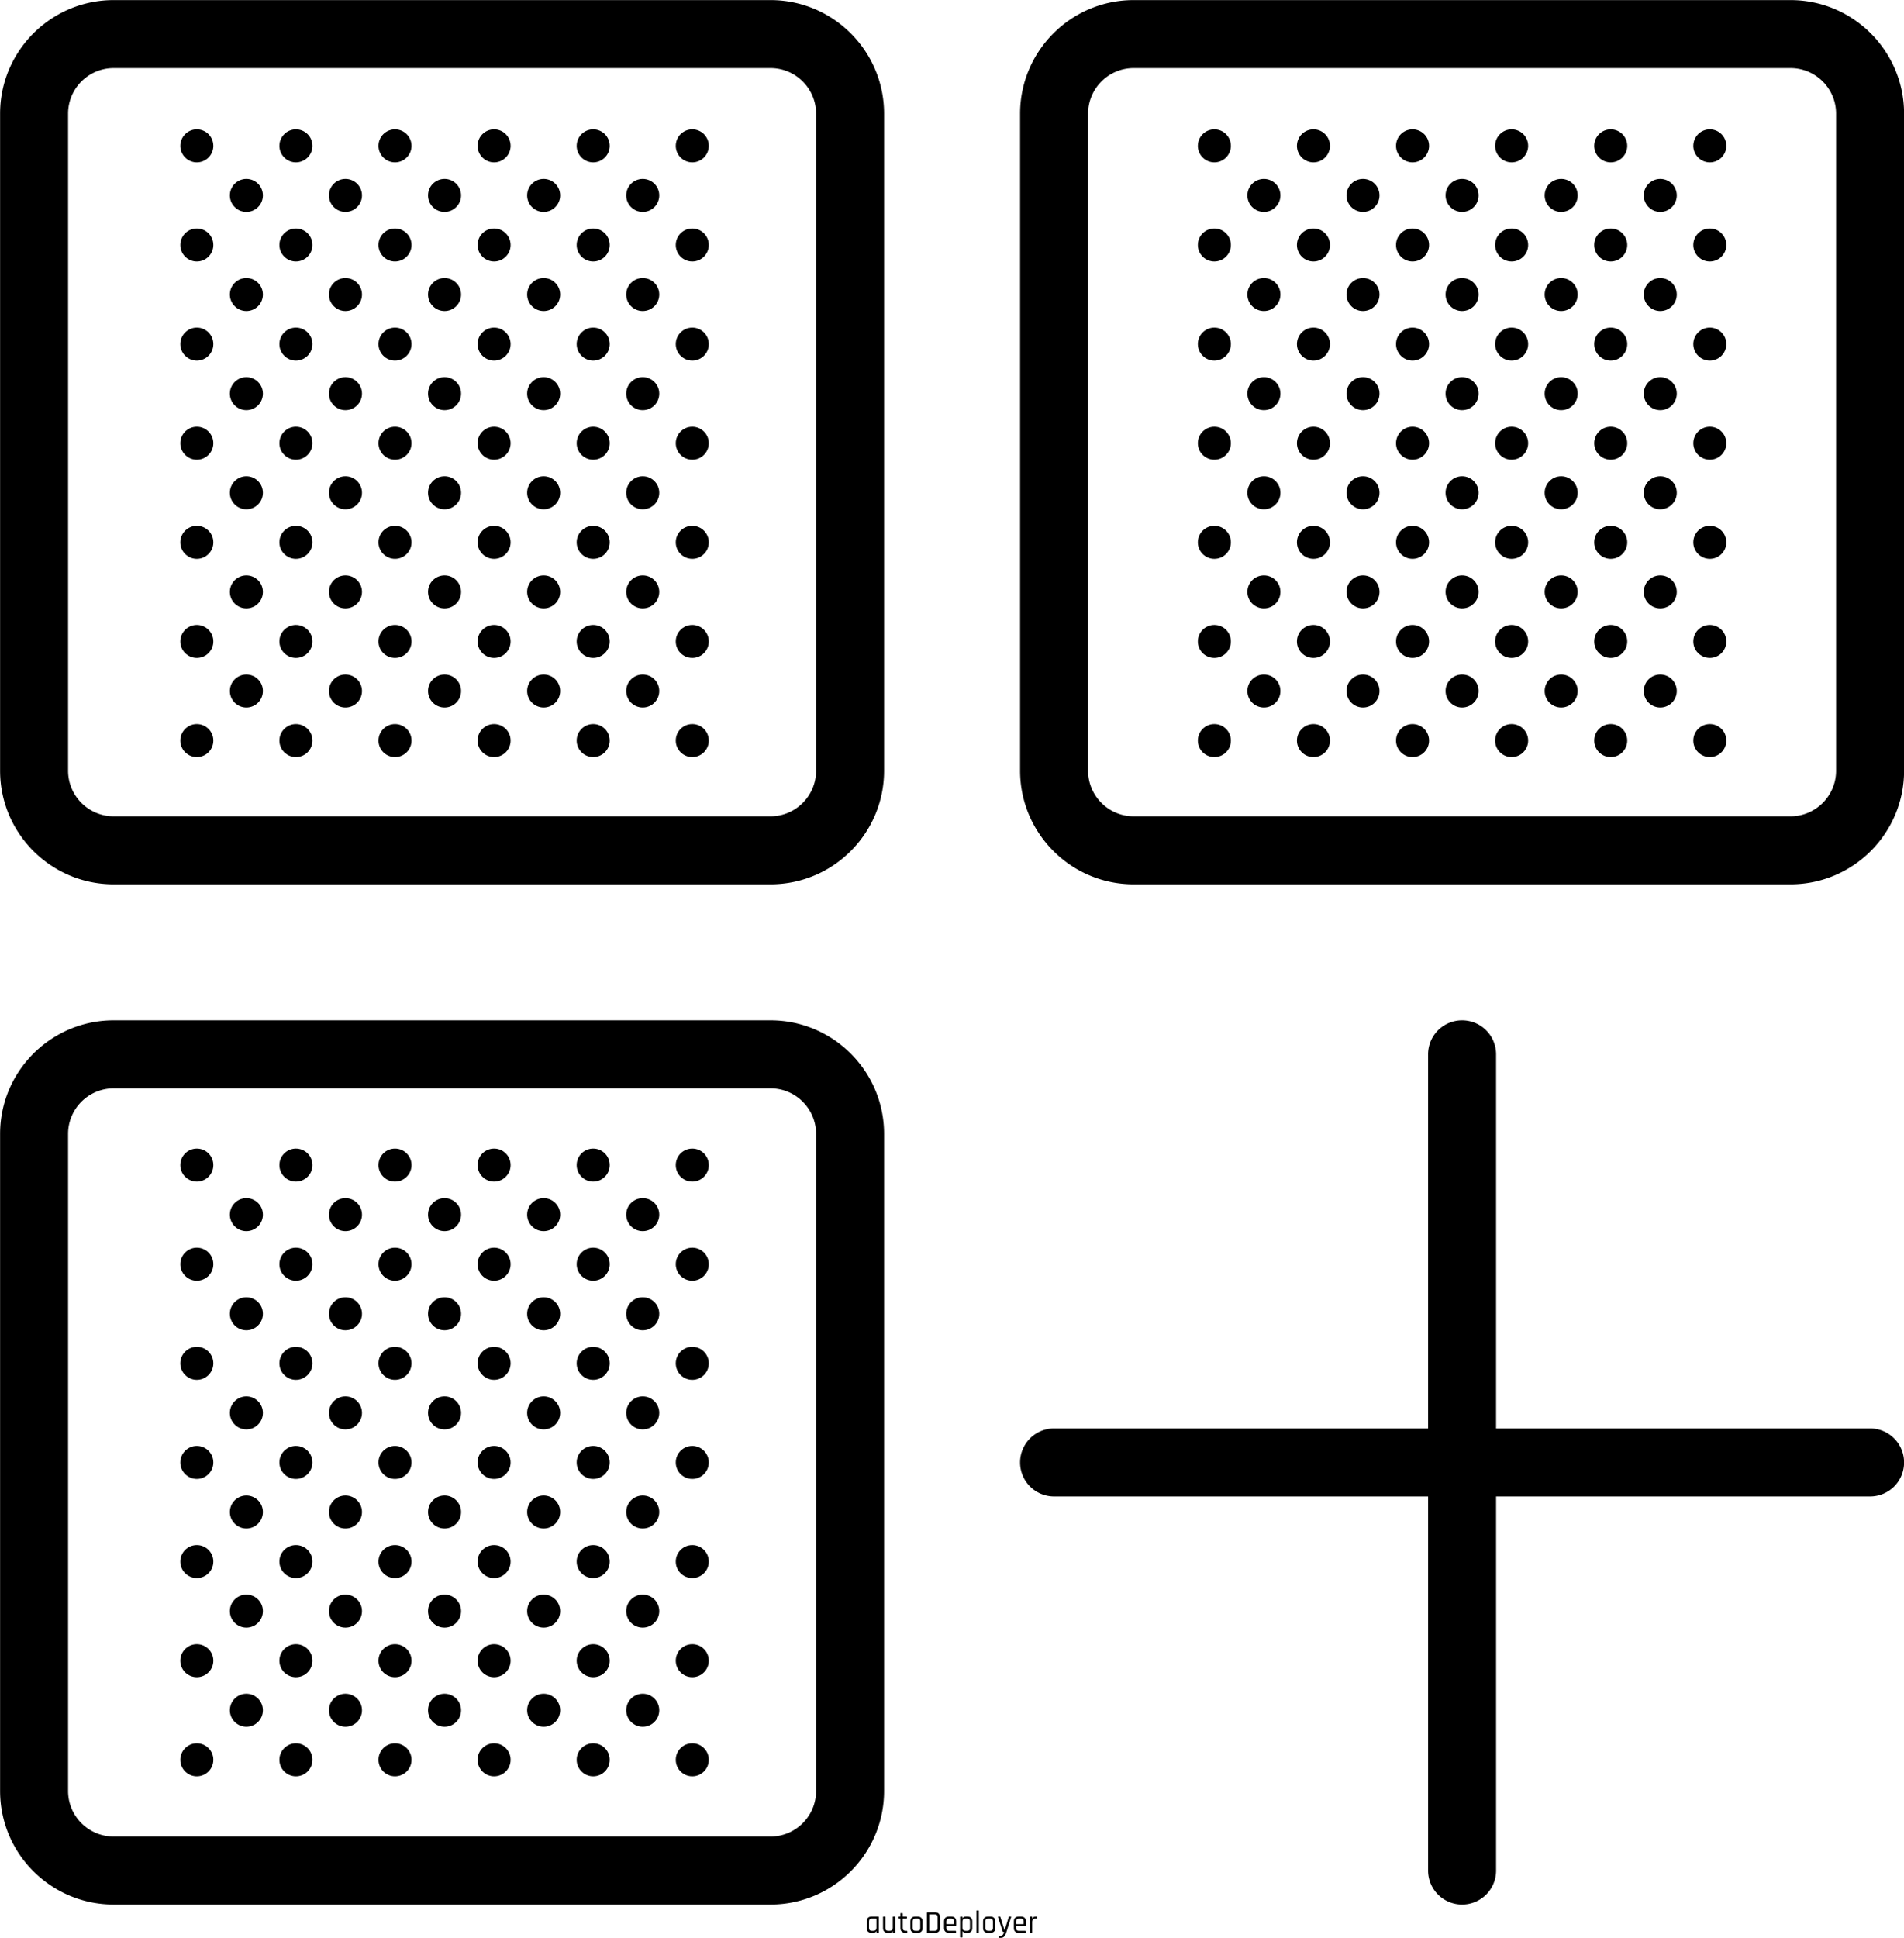 <svg data-v-423bf9ae="" xmlns="http://www.w3.org/2000/svg" viewBox="0 0 4161.612 4235" class="iconAbove"><!----><!----><!----><g data-v-423bf9ae="" id="53c43da1-aa57-40d9-b3e0-f2b2e868e9d8" fill="black" transform="matrix(4.983,0,0,4.983,1890.216,4158.766)"><path d="M3.63 13.02L3.63 13.02L2.90 13.02L2.90 13.02Q1.93 13.02 1.38 12.47L1.38 12.47L1.38 12.47Q0.83 11.93 0.83 10.95L0.83 10.95L0.83 7.95L0.83 7.95Q0.83 6.97 1.38 6.43L1.38 6.43L1.38 6.43Q1.93 5.88 2.90 5.88L2.90 5.88L5.94 5.88L5.94 5.88Q6.13 5.88 6.13 6.08L6.13 6.08L6.13 12.82L6.13 12.82Q6.13 13.02 5.94 13.02L5.94 13.02L5.31 13.02L5.31 13.02Q5.11 13.02 5.11 12.82L5.11 12.82L5.11 12.28L5.05 12.28L5.05 12.28Q4.70 13.02 3.63 13.02ZM5.11 10.84L5.11 10.84L5.11 6.90L5.11 6.90Q5.11 6.78 4.97 6.78L4.97 6.78L3.01 6.78L3.01 6.78Q1.85 6.78 1.85 7.99L1.85 7.99L1.85 10.91L1.85 10.91Q1.85 12.12 3.01 12.12L3.01 12.12L3.81 12.12L3.81 12.12Q4.44 12.12 4.77 11.79L4.77 11.79L4.77 11.79Q5.11 11.45 5.11 10.84ZM10.79 13.02L10.79 13.02L10.01 13.02L10.01 13.02Q9.06 13.02 8.53 12.47L8.53 12.47L8.53 12.47Q7.99 11.93 7.99 10.95L7.99 10.95L7.99 6.08L7.99 6.08Q7.99 5.88 8.19 5.88L8.19 5.88L8.82 5.88L8.82 5.88Q9.02 5.88 9.02 6.08L9.02 6.08L9.02 10.91L9.02 10.91Q9.02 12.12 10.18 12.12L10.18 12.12L10.98 12.12L10.98 12.12Q11.61 12.12 11.94 11.79L11.94 11.79L11.94 11.79Q12.28 11.45 12.28 10.84L12.28 10.84L12.28 6.08L12.28 6.08Q12.28 5.88 12.47 5.88L12.47 5.88L13.10 5.88L13.10 5.88Q13.30 5.88 13.30 6.08L13.30 6.08L13.30 12.82L13.30 12.82Q13.30 13.02 13.10 13.02L13.10 13.02L12.47 13.02L12.47 13.02Q12.28 13.02 12.28 12.82L12.28 12.82L12.28 12.28L12.22 12.28L12.22 12.28Q11.87 13.02 10.79 13.02ZM15.50 6.78L15.50 6.78L14.73 6.78L14.73 6.78Q14.53 6.78 14.53 6.59L14.53 6.59L14.53 6.08L14.53 6.08Q14.53 5.88 14.73 5.88L14.73 5.88L15.50 5.88L15.50 5.88Q15.64 5.88 15.64 5.75L15.64 5.75L15.64 4.55L15.64 4.55Q15.64 4.35 15.83 4.35L15.83 4.35L16.46 4.35L16.46 4.35Q16.65 4.35 16.65 4.55L16.65 4.55L16.65 5.75L16.65 5.75Q16.65 5.88 16.80 5.88L16.80 5.88L18.28 5.88L18.28 5.88Q18.49 5.88 18.49 6.08L18.49 6.08L18.49 6.59L18.49 6.59Q18.49 6.78 18.28 6.78L18.28 6.78L16.80 6.78L16.80 6.78Q16.65 6.78 16.65 6.90L16.65 6.90L16.65 10.93L16.65 10.93Q16.65 12.12 17.88 12.12L17.88 12.12L18.42 12.12L18.42 12.12Q18.63 12.12 18.63 12.32L18.63 12.32L18.63 12.84L18.63 12.84Q18.63 13.02 18.42 13.02L18.42 13.02L17.75 13.02L17.75 13.02Q16.79 13.02 16.21 12.48L16.21 12.48L16.21 12.48Q15.64 11.94 15.64 10.98L15.64 10.98L15.64 6.90L15.64 6.90Q15.64 6.78 15.50 6.78ZM23.25 13.02L23.25 13.02L22.05 13.02L22.05 13.02Q21.08 13.02 20.53 12.47L20.53 12.47L20.53 12.47Q19.98 11.93 19.98 10.95L19.98 10.95L19.98 7.95L19.98 7.95Q19.98 6.97 20.53 6.43L20.53 6.43L20.53 6.43Q21.08 5.88 22.05 5.88L22.05 5.88L23.25 5.88L23.25 5.88Q24.22 5.88 24.77 6.43L24.77 6.43L24.77 6.43Q25.33 6.97 25.33 7.95L25.33 7.95L25.33 10.95L25.33 10.95Q25.33 11.93 24.77 12.47L24.77 12.47L24.77 12.47Q24.22 13.02 23.25 13.02ZM22.16 12.12L22.16 12.12L23.14 12.12L23.14 12.12Q24.32 12.12 24.32 10.92L24.32 10.92L24.32 7.98L24.32 7.98Q24.32 6.78 23.14 6.78L23.14 6.78L22.16 6.78L22.16 6.78Q20.99 6.78 20.99 7.98L20.99 7.98L20.99 10.92L20.99 10.92Q20.99 12.12 22.16 12.12ZM28.42 12.12L28.42 12.12L30.77 12.12L30.77 12.12Q31.95 12.12 31.95 10.91L31.95 10.91L31.95 6.13L31.95 6.13Q31.95 4.91 30.77 4.91L30.77 4.91L28.42 4.91L28.42 4.91Q28.28 4.91 28.28 5.04L28.28 5.04L28.28 12.00L28.28 12.00Q28.28 12.12 28.42 12.12ZM27.26 12.82L27.26 12.82L27.26 4.21L27.26 4.21Q27.26 4.02 27.45 4.02L27.45 4.02L30.90 4.02L30.90 4.02Q31.86 4.02 32.42 4.57L32.42 4.57L32.42 4.57Q32.97 5.12 32.97 6.09L32.97 6.09L32.97 10.95L32.97 10.95Q32.97 11.91 32.42 12.47L32.42 12.47L32.42 12.47Q31.86 13.02 30.90 13.02L30.90 13.02L27.45 13.02L27.45 13.02Q27.26 13.02 27.26 12.82ZM39.80 13.02L39.80 13.02L36.83 13.02L36.83 13.02Q35.87 13.02 35.31 12.47L35.31 12.47L35.31 12.47Q34.76 11.93 34.76 10.95L34.76 10.95L34.76 7.95L34.76 7.95Q34.76 6.97 35.31 6.43L35.31 6.43L35.31 6.43Q35.87 5.88 36.83 5.88L36.83 5.88L38.01 5.88L38.01 5.88Q38.98 5.88 39.52 6.43L39.52 6.43L39.52 6.43Q40.07 6.97 40.07 7.95L40.07 7.95L40.07 9.73L40.07 9.73Q40.07 9.94 39.87 9.94L39.87 9.94L35.91 9.94L35.91 9.94Q35.77 9.94 35.77 10.07L35.77 10.07L35.77 10.92L35.77 10.92Q35.77 12.14 36.95 12.14L36.95 12.14L39.80 12.14L39.80 12.14Q40.00 12.14 40.00 12.33L40.00 12.33L40.00 12.84L40.00 12.84Q40.00 13.02 39.80 13.02ZM35.91 9.20L35.91 9.20L38.93 9.20L38.93 9.20Q39.07 9.20 39.07 9.06L39.07 9.06L39.07 7.98L39.07 7.98Q39.07 6.78 37.90 6.78L37.90 6.78L36.95 6.78L36.95 6.78Q35.77 6.78 35.77 7.98L35.77 7.98L35.77 9.06L35.77 9.06Q35.77 9.20 35.91 9.20ZM42.62 15.06L42.62 15.06L41.99 15.06L41.99 15.06Q41.79 15.06 41.79 14.87L41.79 14.87L41.79 6.08L41.79 6.08Q41.79 5.88 41.99 5.88L41.99 5.88L42.62 5.88L42.62 5.88Q42.81 5.88 42.81 6.08L42.81 6.08L42.81 6.62L42.87 6.62L42.87 6.62Q43.22 5.88 44.30 5.88L44.30 5.88L45.14 5.88L45.14 5.88Q46.09 5.88 46.61 6.43L46.61 6.43L46.61 6.43Q47.14 6.97 47.14 7.95L47.14 7.95L47.14 10.95L47.14 10.95Q47.14 11.93 46.61 12.47L46.61 12.47L46.61 12.47Q46.09 13.02 45.14 13.02L45.14 13.02L44.30 13.02L44.30 13.02Q43.22 13.02 42.87 12.28L42.87 12.28L42.81 12.28L42.81 14.87L42.81 14.87Q42.81 15.06 42.62 15.06ZM44.11 12.12L44.11 12.12L44.94 12.12L44.94 12.12Q46.13 12.12 46.13 10.91L46.13 10.91L46.13 7.99L46.13 7.99Q46.13 6.78 44.94 6.78L44.94 6.78L44.11 6.78L44.11 6.78Q43.48 6.78 43.15 7.11L43.15 7.11L43.15 7.11Q42.81 7.45 42.81 8.06L42.81 8.06L42.81 10.84L42.81 10.84Q42.81 11.45 43.15 11.79L43.15 11.79L43.15 11.79Q43.48 12.12 44.11 12.12ZM49.83 13.02L49.83 13.02L49.20 13.02L49.20 13.02Q49 13.02 49 12.82L49 12.82L49 3.37L49 3.37Q49 3.18 49.20 3.18L49.20 3.18L49.83 3.18L49.83 3.18Q50.02 3.18 50.02 3.37L50.02 3.37L50.02 12.82L50.02 12.82Q50.02 13.02 49.83 13.02ZM55.16 13.02L55.16 13.02L53.96 13.02L53.96 13.02Q52.99 13.02 52.44 12.47L52.44 12.47L52.44 12.47Q51.88 11.93 51.88 10.95L51.88 10.95L51.88 7.95L51.88 7.95Q51.88 6.97 52.44 6.43L52.44 6.43L52.44 6.43Q52.99 5.88 53.96 5.88L53.96 5.88L55.16 5.88L55.16 5.88Q56.13 5.88 56.68 6.43L56.68 6.43L56.68 6.43Q57.23 6.97 57.23 7.95L57.23 7.95L57.23 10.95L57.23 10.95Q57.23 11.93 56.68 12.47L56.68 12.47L56.68 12.47Q56.13 13.02 55.16 13.02ZM54.07 12.12L54.07 12.12L55.05 12.12L55.05 12.12Q56.22 12.12 56.22 10.92L56.22 10.92L56.22 7.98L56.22 7.98Q56.22 6.78 55.05 6.78L55.05 6.78L54.07 6.78L54.07 6.78Q52.89 6.78 52.89 7.98L52.89 7.98L52.89 10.92L52.89 10.92Q52.89 12.12 54.07 12.12ZM59.60 15.22L59.60 15.22L58.98 15.22L58.98 15.22Q58.79 15.22 58.79 15.02L58.79 15.02L58.79 14.50L58.79 14.50Q58.79 14.31 58.98 14.31L58.98 14.31L59.33 14.31L59.33 14.31Q60.23 14.31 60.59 13.80L60.59 13.80L60.59 13.80Q60.89 13.40 61.12 12.64L61.12 12.64L60.72 12.64L60.72 12.64Q60.55 12.64 60.48 12.45L60.48 12.45L58.42 6.08L58.42 6.08Q58.37 5.88 58.56 5.88L58.56 5.88L59.23 5.88L59.23 5.88Q59.42 5.88 59.47 6.08L59.47 6.08L61.28 11.84L61.33 11.84L63.14 6.08L63.14 6.08Q63.18 5.88 63.36 5.88L63.36 5.88L64.01 5.88L64.01 5.88Q64.25 5.88 64.18 6.09L64.18 6.09L62.09 12.74L62.09 12.74Q61.74 13.93 61.20 14.57L61.20 14.57L61.20 14.57Q60.66 15.22 59.60 15.22ZM70.41 13.02L70.41 13.02L67.44 13.02L67.44 13.02Q66.47 13.02 65.92 12.47L65.92 12.47L65.92 12.47Q65.37 11.93 65.37 10.95L65.37 10.95L65.37 7.95L65.37 7.95Q65.37 6.97 65.92 6.43L65.92 6.43L65.92 6.43Q66.47 5.88 67.44 5.88L67.44 5.88L68.61 5.88L68.61 5.88Q69.58 5.88 70.13 6.43L70.13 6.43L70.13 6.43Q70.67 6.97 70.67 7.95L70.67 7.95L70.67 9.73L70.67 9.73Q70.67 9.94 70.48 9.94L70.48 9.94L66.51 9.94L66.51 9.94Q66.37 9.94 66.37 10.07L66.37 10.07L66.37 10.92L66.37 10.92Q66.37 12.14 67.55 12.14L67.55 12.14L70.41 12.14L70.41 12.14Q70.60 12.14 70.60 12.33L70.60 12.33L70.60 12.84L70.60 12.84Q70.60 13.02 70.41 13.02ZM66.51 9.20L66.51 9.20L69.54 9.20L69.54 9.20Q69.68 9.20 69.68 9.06L69.68 9.06L69.68 7.98L69.68 7.98Q69.68 6.78 68.50 6.78L68.50 6.78L67.55 6.78L67.55 6.78Q66.37 6.78 66.37 7.98L66.37 7.98L66.37 9.06L66.37 9.06Q66.37 9.20 66.51 9.20ZM73.22 13.02L73.22 13.02L72.59 13.02L72.59 13.02Q72.39 13.02 72.39 12.82L72.39 12.82L72.39 6.08L72.39 6.08Q72.39 5.88 72.59 5.88L72.59 5.88L73.22 5.88L73.22 5.88Q73.42 5.88 73.42 6.08L73.42 6.08L73.42 6.64L73.47 6.64L73.47 6.64Q73.61 6.33 74.00 6.10L74.00 6.10L74.00 6.10Q74.40 5.88 74.93 5.88L74.93 5.88L75.47 5.88L75.47 5.88Q75.66 5.88 75.66 6.08L75.66 6.08L75.66 6.59L75.66 6.59Q75.66 6.69 75.61 6.74L75.61 6.74L75.61 6.74Q75.57 6.79 75.47 6.78L75.47 6.78L74.72 6.78L74.72 6.78Q74.09 6.78 73.75 7.15L73.75 7.15L73.75 7.15Q73.42 7.53 73.42 8.19L73.42 8.19L73.42 12.82L73.42 12.82Q73.42 13.02 73.22 13.02Z"></path></g><!----><g data-v-423bf9ae="" id="ea19fa3e-166e-437f-afb3-0f688ee24203" transform="matrix(6.8,0,0,6.8,0.194,-611.807)" stroke="none" fill="black"><path d="M247.642 90H36.501C16.371 90 0 106.371 0 126.501v211.14c0 20.13 16.371 36.501 36.501 36.501h211.14c20.13 0 36.501-16.371 36.501-36.501v-211.14c.001-20.13-16.37-36.501-36.5-36.501zm14.644 247.642c0 8.076-6.568 14.644-14.644 14.644H36.501c-8.076 0-14.645-6.568-14.645-14.644v-211.14c0-8.076 6.568-14.645 14.645-14.645h211.14c8.076 0 14.644 6.568 14.644 14.645v211.14zM575.499 90H364.358c-20.13 0-36.501 16.371-36.501 36.501v211.14c0 20.13 16.371 36.501 36.501 36.501h211.141c20.13 0 36.501-16.371 36.501-36.501v-211.14C612 106.371 595.629 90 575.499 90zm14.644 247.642c0 8.076-6.567 14.644-14.644 14.644H364.358c-8.076 0-14.645-6.568-14.645-14.644v-211.14c0-8.076 6.568-14.645 14.645-14.645h211.141c8.076 0 14.644 6.568 14.644 14.645v211.14zM247.642 417.857H36.501C16.371 417.857 0 434.229 0 454.358v211.141C0 685.629 16.371 702 36.501 702h211.14c20.13 0 36.501-16.371 36.501-36.501V454.358c.001-20.129-16.37-36.501-36.5-36.501zm14.644 247.642c0 8.076-6.568 14.644-14.644 14.644H36.501c-8.076 0-14.645-6.567-14.645-14.644V454.358c0-8.076 6.568-14.645 14.645-14.645h211.14c8.076 0 14.644 6.568 14.644 14.645v211.141zM601.071 549H480.857V428.786a10.92 10.92 0 0 0-10.929-10.929 10.919 10.919 0 0 0-10.929 10.929V549H338.786a10.919 10.919 0 0 0-10.929 10.929 10.92 10.92 0 0 0 10.929 10.929H459v120.214a10.919 10.919 0 0 0 10.929 10.929 10.92 10.92 0 0 0 10.929-10.929V570.857h120.214a10.92 10.92 0 0 0 10.929-10.929A10.92 10.92 0 0 0 601.071 549z"></path><g><circle cx="79.164" cy="152.772" r="5.309"></circle><circle cx="63.238" cy="136.847" r="5.308"></circle><circle cx="95.089" cy="136.847" r="5.308"></circle><circle cx="63.238" cy="168.698" r="5.309"></circle><circle cx="95.089" cy="168.698" r="5.309"></circle><circle cx="111.014" cy="152.772" r="5.309"></circle><circle cx="142.865" cy="152.772" r="5.309"></circle><circle cx="126.939" cy="136.847" r="5.308"></circle><circle cx="158.79" cy="136.847" r="5.308"></circle><circle cx="126.939" cy="168.698" r="5.309"></circle><circle cx="158.79" cy="168.698" r="5.309"></circle><circle cx="174.716" cy="152.772" r="5.309"></circle><circle cx="206.566" cy="152.772" r="5.309"></circle><circle cx="190.641" cy="136.847" r="5.308"></circle><circle cx="222.492" cy="136.847" r="5.308"></circle><circle cx="190.641" cy="168.698" r="5.309"></circle><circle cx="222.492" cy="168.698" r="5.309"></circle><circle cx="79.164" cy="184.623" r="5.309"></circle><circle cx="79.164" cy="216.474" r="5.309"></circle><circle cx="63.238" cy="200.548" r="5.308"></circle><circle cx="95.089" cy="200.548" r="5.308"></circle><circle cx="63.238" cy="232.399" r="5.308"></circle><circle cx="95.089" cy="232.399" r="5.308"></circle><circle cx="111.014" cy="184.623" r="5.309"></circle><circle cx="142.865" cy="184.623" r="5.309"></circle><circle cx="111.014" cy="216.474" r="5.309"></circle><circle cx="142.865" cy="216.474" r="5.309"></circle><circle cx="126.939" cy="200.548" r="5.308"></circle><circle cx="158.79" cy="200.548" r="5.308"></circle><circle cx="126.939" cy="232.399" r="5.308"></circle><circle cx="158.79" cy="232.399" r="5.308"></circle><circle cx="174.716" cy="184.623" r="5.309"></circle><circle cx="206.566" cy="184.623" r="5.309"></circle><circle cx="174.716" cy="216.474" r="5.309"></circle><circle cx="206.566" cy="216.474" r="5.309"></circle><circle cx="190.641" cy="200.548" r="5.308"></circle><circle cx="222.492" cy="200.548" r="5.308"></circle><circle cx="190.641" cy="232.399" r="5.308"></circle><circle cx="222.492" cy="232.399" r="5.308"></circle><circle cx="79.164" cy="248.325" r="5.309"></circle><circle cx="79.164" cy="280.175" r="5.308"></circle><circle cx="63.238" cy="264.25" r="5.309"></circle><circle cx="95.089" cy="264.25" r="5.309"></circle><circle cx="63.238" cy="296.101" r="5.309"></circle><circle cx="95.089" cy="296.101" r="5.309"></circle><circle cx="111.014" cy="248.325" r="5.309"></circle><circle cx="142.865" cy="248.325" r="5.309"></circle><circle cx="111.014" cy="280.175" r="5.308"></circle><circle cx="142.865" cy="280.175" r="5.308"></circle><circle cx="126.939" cy="264.25" r="5.309"></circle><circle cx="158.79" cy="264.25" r="5.309"></circle><circle cx="126.939" cy="296.101" r="5.309"></circle><circle cx="158.79" cy="296.101" r="5.309"></circle><circle cx="174.716" cy="248.325" r="5.309"></circle><circle cx="206.566" cy="248.325" r="5.309"></circle><circle cx="174.716" cy="280.175" r="5.308"></circle><circle cx="206.566" cy="280.175" r="5.308"></circle><circle cx="190.641" cy="264.25" r="5.309"></circle><circle cx="222.492" cy="264.25" r="5.309"></circle><circle cx="190.641" cy="296.101" r="5.309"></circle><circle cx="222.492" cy="296.101" r="5.309"></circle><circle cx="79.164" cy="312.026" r="5.308"></circle><circle cx="63.238" cy="327.951" r="5.309"></circle><circle cx="95.089" cy="327.951" r="5.309"></circle><circle cx="111.014" cy="312.026" r="5.308"></circle><circle cx="142.865" cy="312.026" r="5.308"></circle><circle cx="126.939" cy="327.951" r="5.309"></circle><circle cx="158.79" cy="327.951" r="5.309"></circle><circle cx="174.716" cy="312.026" r="5.308"></circle><circle cx="206.566" cy="312.026" r="5.308"></circle><circle cx="190.641" cy="327.951" r="5.309"></circle><circle cx="222.492" cy="327.951" r="5.309"></circle></g><g><circle cx="79.164" cy="480.303" r="5.309"></circle><circle cx="63.238" cy="464.377" r="5.309"></circle><circle cx="95.089" cy="464.377" r="5.309"></circle><circle cx="63.238" cy="496.228" r="5.309"></circle><circle cx="95.089" cy="496.228" r="5.309"></circle><circle cx="111.014" cy="480.303" r="5.309"></circle><circle cx="142.865" cy="480.303" r="5.309"></circle><circle cx="126.939" cy="464.377" r="5.309"></circle><circle cx="158.79" cy="464.377" r="5.309"></circle><circle cx="126.939" cy="496.228" r="5.309"></circle><circle cx="158.79" cy="496.228" r="5.309"></circle><circle cx="174.716" cy="480.303" r="5.309"></circle><circle cx="206.566" cy="480.303" r="5.309"></circle><circle cx="190.641" cy="464.377" r="5.309"></circle><circle cx="222.492" cy="464.377" r="5.309"></circle><circle cx="190.641" cy="496.228" r="5.309"></circle><circle cx="222.492" cy="496.228" r="5.309"></circle><circle cx="79.164" cy="512.152" r="5.309"></circle><circle cx="79.164" cy="544.004" r="5.309"></circle><circle cx="63.238" cy="528.078" r="5.309"></circle><circle cx="95.089" cy="528.078" r="5.309"></circle><circle cx="63.238" cy="559.929" r="5.308"></circle><circle cx="95.089" cy="559.929" r="5.308"></circle><circle cx="111.014" cy="512.152" r="5.309"></circle><circle cx="142.865" cy="512.152" r="5.309"></circle><circle cx="111.014" cy="544.004" r="5.309"></circle><circle cx="142.865" cy="544.004" r="5.309"></circle><circle cx="126.939" cy="528.078" r="5.309"></circle><circle cx="158.79" cy="528.078" r="5.309"></circle><circle cx="126.939" cy="559.929" r="5.308"></circle><circle cx="158.79" cy="559.929" r="5.308"></circle><circle cx="174.716" cy="512.152" r="5.309"></circle><circle cx="206.566" cy="512.152" r="5.309"></circle><circle cx="174.716" cy="544.004" r="5.309"></circle><circle cx="206.566" cy="544.004" r="5.309"></circle><circle cx="190.641" cy="528.078" r="5.309"></circle><circle cx="222.492" cy="528.078" r="5.309"></circle><circle cx="190.641" cy="559.929" r="5.308"></circle><circle cx="222.492" cy="559.929" r="5.308"></circle><circle cx="79.164" cy="575.854" r="5.309"></circle><circle cx="79.164" cy="607.705" r="5.309"></circle><circle cx="63.238" cy="591.779" r="5.309"></circle><circle cx="95.089" cy="591.779" r="5.309"></circle><circle cx="63.238" cy="623.631" r="5.309"></circle><circle cx="95.089" cy="623.631" r="5.309"></circle><circle cx="111.014" cy="575.854" r="5.309"></circle><circle cx="142.865" cy="575.854" r="5.309"></circle><circle cx="111.014" cy="607.705" r="5.309"></circle><circle cx="142.865" cy="607.705" r="5.309"></circle><circle cx="126.939" cy="591.779" r="5.309"></circle><circle cx="158.79" cy="591.779" r="5.309"></circle><circle cx="126.939" cy="623.631" r="5.309"></circle><circle cx="158.79" cy="623.631" r="5.309"></circle><circle cx="174.716" cy="575.854" r="5.309"></circle><circle cx="206.566" cy="575.854" r="5.309"></circle><circle cx="174.716" cy="607.705" r="5.309"></circle><circle cx="206.566" cy="607.705" r="5.309"></circle><circle cx="190.641" cy="591.779" r="5.309"></circle><circle cx="222.492" cy="591.779" r="5.309"></circle><circle cx="190.641" cy="623.631" r="5.309"></circle><circle cx="222.492" cy="623.631" r="5.309"></circle><circle cx="79.164" cy="639.556" r="5.308"></circle><circle cx="63.238" cy="655.48" r="5.309"></circle><circle cx="95.089" cy="655.48" r="5.309"></circle><circle cx="111.014" cy="639.556" r="5.308"></circle><circle cx="142.865" cy="639.556" r="5.308"></circle><circle cx="126.939" cy="655.48" r="5.309"></circle><circle cx="158.79" cy="655.48" r="5.309"></circle><circle cx="174.716" cy="639.556" r="5.308"></circle><circle cx="206.566" cy="639.556" r="5.308"></circle><circle cx="190.641" cy="655.48" r="5.309"></circle><circle cx="222.492" cy="655.48" r="5.309"></circle></g><g><circle cx="406.228" cy="152.772" r="5.309"></circle><circle cx="390.303" cy="136.847" r="5.308"></circle><circle cx="422.152" cy="136.847" r="5.308"></circle><circle cx="390.303" cy="168.698" r="5.309"></circle><circle cx="422.152" cy="168.698" r="5.309"></circle><circle cx="438.078" cy="152.772" r="5.309"></circle><circle cx="469.929" cy="152.772" r="5.309"></circle><circle cx="454.004" cy="136.847" r="5.308"></circle><circle cx="485.854" cy="136.847" r="5.308"></circle><circle cx="454.004" cy="168.698" r="5.309"></circle><circle cx="485.854" cy="168.698" r="5.309"></circle><circle cx="501.779" cy="152.772" r="5.309"></circle><circle cx="533.631" cy="152.772" r="5.309"></circle><circle cx="517.705" cy="136.847" r="5.308"></circle><circle cx="549.556" cy="136.847" r="5.308"></circle><circle cx="517.705" cy="168.698" r="5.309"></circle><circle cx="549.556" cy="168.698" r="5.309"></circle><circle cx="406.228" cy="184.623" r="5.309"></circle><circle cx="406.228" cy="216.474" r="5.309"></circle><circle cx="390.303" cy="200.548" r="5.308"></circle><circle cx="422.152" cy="200.548" r="5.308"></circle><circle cx="390.303" cy="232.399" r="5.308"></circle><circle cx="422.152" cy="232.399" r="5.308"></circle><circle cx="438.078" cy="184.623" r="5.309"></circle><circle cx="469.929" cy="184.623" r="5.309"></circle><circle cx="438.078" cy="216.474" r="5.309"></circle><circle cx="469.929" cy="216.474" r="5.309"></circle><circle cx="454.004" cy="200.548" r="5.308"></circle><circle cx="485.854" cy="200.548" r="5.308"></circle><circle cx="454.004" cy="232.399" r="5.308"></circle><circle cx="485.854" cy="232.399" r="5.308"></circle><circle cx="501.779" cy="184.623" r="5.309"></circle><circle cx="533.631" cy="184.623" r="5.309"></circle><circle cx="501.779" cy="216.474" r="5.309"></circle><circle cx="533.631" cy="216.474" r="5.309"></circle><circle cx="517.705" cy="200.548" r="5.308"></circle><circle cx="549.556" cy="200.548" r="5.308"></circle><circle cx="517.705" cy="232.399" r="5.308"></circle><circle cx="549.556" cy="232.399" r="5.308"></circle><circle cx="406.228" cy="248.325" r="5.309"></circle><circle cx="406.228" cy="280.175" r="5.308"></circle><circle cx="390.303" cy="264.25" r="5.309"></circle><circle cx="422.152" cy="264.25" r="5.309"></circle><circle cx="390.303" cy="296.101" r="5.309"></circle><circle cx="422.152" cy="296.101" r="5.309"></circle><circle cx="438.078" cy="248.325" r="5.309"></circle><circle cx="469.929" cy="248.325" r="5.309"></circle><circle cx="438.078" cy="280.175" r="5.308"></circle><circle cx="469.929" cy="280.175" r="5.308"></circle><circle cx="454.004" cy="264.25" r="5.309"></circle><circle cx="485.854" cy="264.25" r="5.309"></circle><circle cx="454.004" cy="296.101" r="5.309"></circle><circle cx="485.854" cy="296.101" r="5.309"></circle><circle cx="501.779" cy="248.325" r="5.309"></circle><circle cx="533.631" cy="248.325" r="5.309"></circle><circle cx="501.779" cy="280.175" r="5.308"></circle><circle cx="533.631" cy="280.175" r="5.308"></circle><circle cx="517.705" cy="264.25" r="5.309"></circle><circle cx="549.556" cy="264.25" r="5.309"></circle><circle cx="517.705" cy="296.101" r="5.309"></circle><circle cx="549.556" cy="296.101" r="5.309"></circle><circle cx="406.228" cy="312.026" r="5.308"></circle><circle cx="390.303" cy="327.951" r="5.309"></circle><circle cx="422.152" cy="327.951" r="5.309"></circle><circle cx="438.078" cy="312.026" r="5.308"></circle><circle cx="469.929" cy="312.026" r="5.308"></circle><circle cx="454.004" cy="327.951" r="5.309"></circle><circle cx="485.854" cy="327.951" r="5.309"></circle><circle cx="501.779" cy="312.026" r="5.308"></circle><circle cx="533.631" cy="312.026" r="5.308"></circle><circle cx="517.705" cy="327.951" r="5.309"></circle><circle cx="549.556" cy="327.951" r="5.309"></circle></g></g><!----></svg>